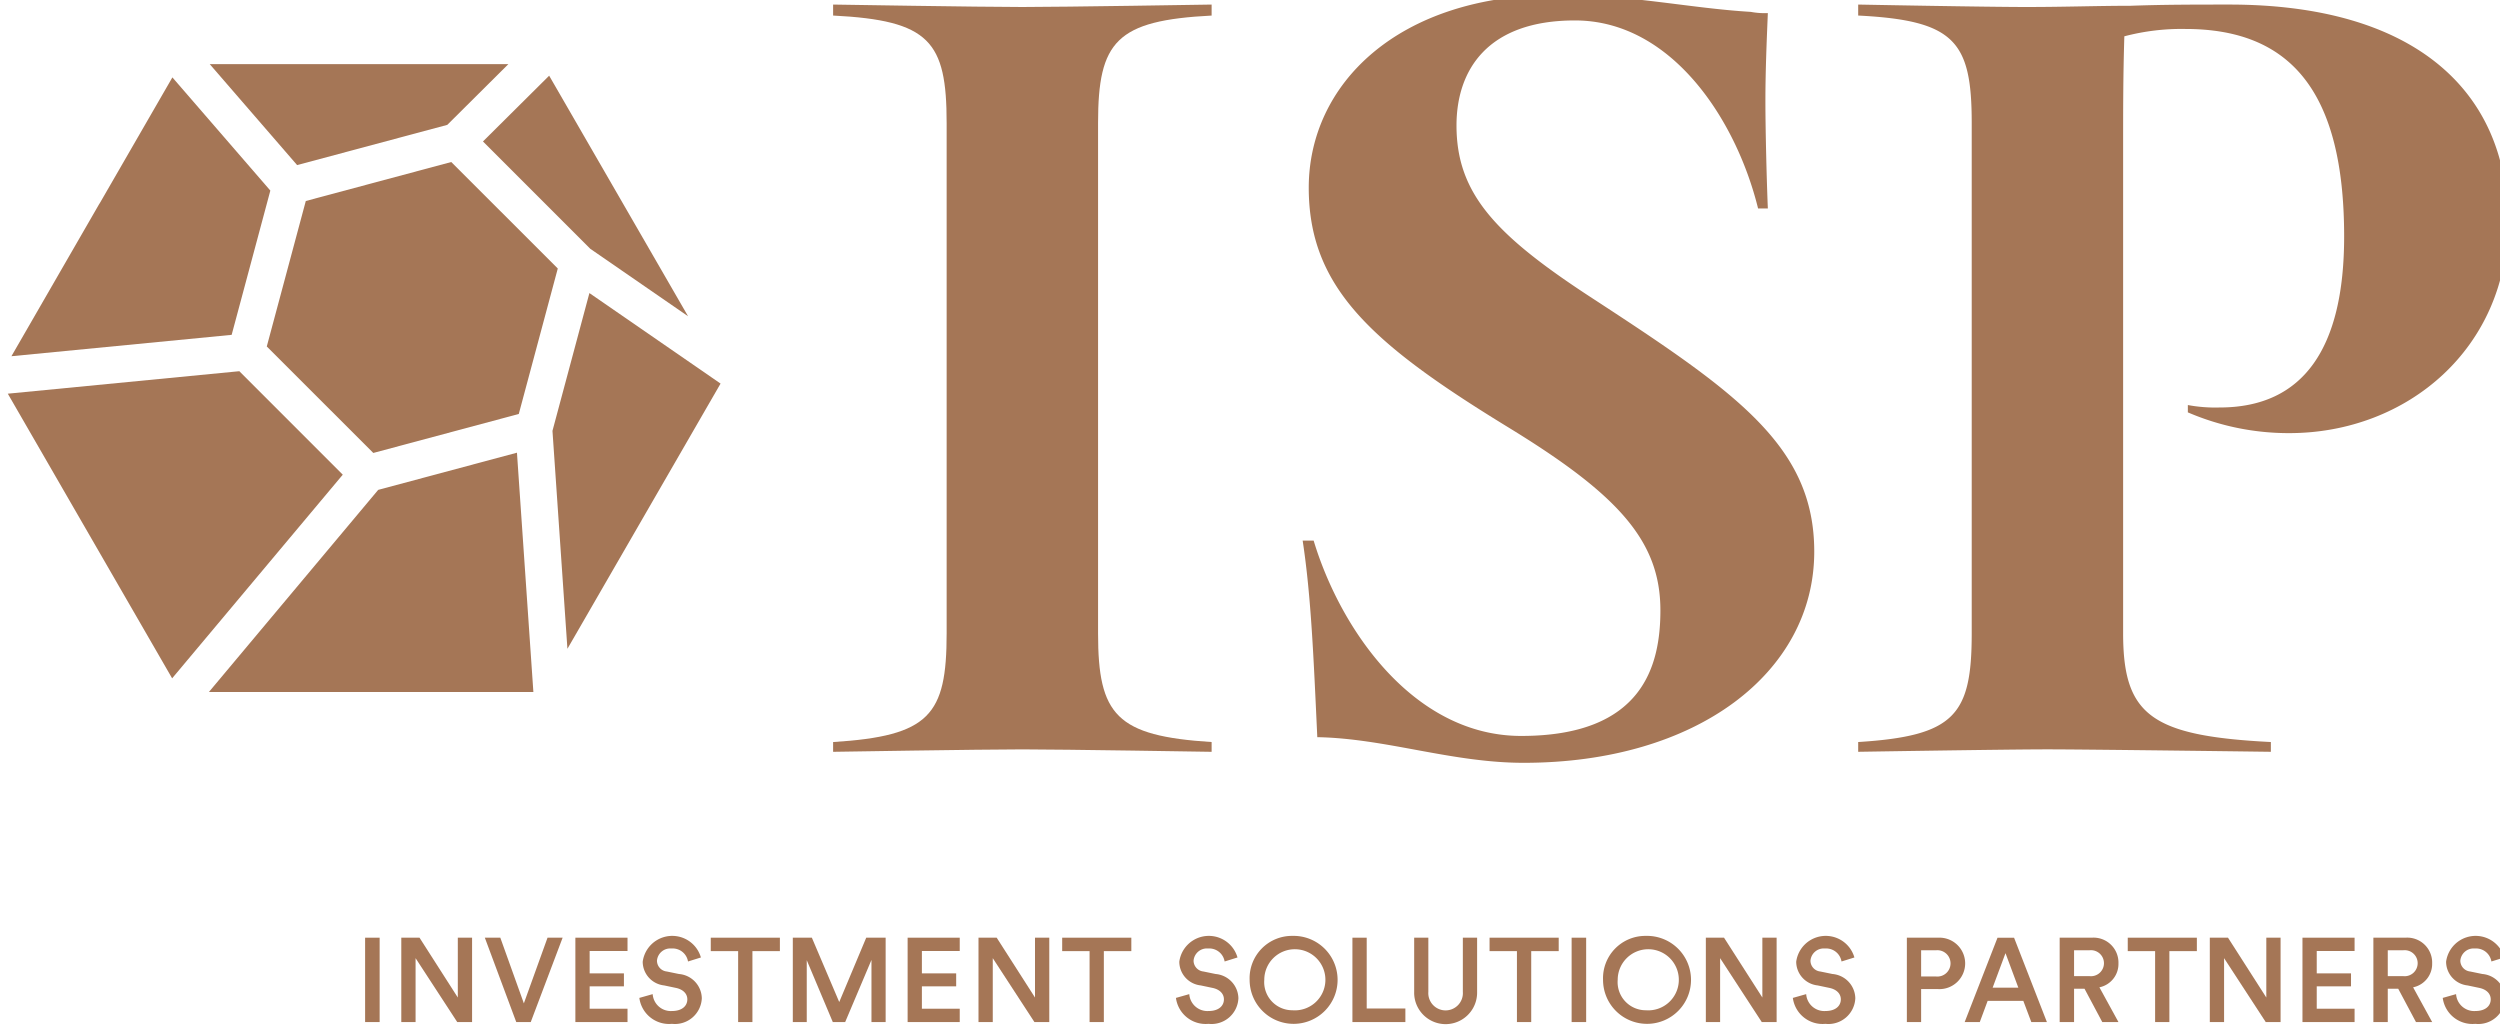 <svg id="Layer_1" data-name="Layer 1" xmlns="http://www.w3.org/2000/svg" width="160" height="65.858" viewBox="0 0 160 65.858"><defs><style>.cls-1{fill:#a57656;}</style></defs><rect class="cls-1" x="23.367" y="60.012" width="0.93" height="5.4"/><polygon class="cls-1" points="29.3 60.012 29.3 63.842 26.849 60.012 25.683 60.012 25.683 65.412 26.597 65.412 26.597 61.322 29.263 65.412 30.213 65.412 30.213 60.012 29.3 60.012"/><polygon class="cls-1" points="35.042 60.012 33.527 64.215 32.02 60.012 31.029 60.012 33.04 65.412 33.968 65.412 36.008 60.012 35.042 60.012"/><polygon class="cls-1" points="36.824 60.012 36.824 65.412 40.161 65.412 40.161 64.558 37.737 64.558 37.737 63.126 39.931 63.126 39.931 62.296 37.737 62.296 37.737 60.864 40.161 60.864 40.161 60.012 36.824 60.012"/><path class="cls-1" d="M44.033,61.535a.997.997,0,0,0-1.059-.831.853.853,0,0,0-.928.778.699.699,0,0,0,.63.694l.778.16a1.592,1.592,0,0,1,1.462,1.552,1.723,1.723,0,0,1-1.911,1.638,1.92,1.92,0,0,1-2.087-1.66l.854-.242a1.162,1.162,0,0,0,1.234,1.081c.647,0,.983-.328.983-.747,0-.351-.259-.632-.724-.731l-.761-.16a1.534,1.534,0,0,1-1.371-1.516,1.908,1.908,0,0,1,3.725-.273Z"/><polygon class="cls-1" points="45.489 60.012 45.489 60.872 47.241 60.872 47.241 65.412 48.155 65.412 48.155 60.872 49.913 60.872 49.913 60.012 45.489 60.012"/><polygon class="cls-1" points="55.439 60.012 53.711 64.131 51.959 60.012 50.74 60.012 50.74 65.412 51.632 65.412 51.632 61.451 53.299 65.412 54.091 65.412 55.774 61.435 55.774 65.412 56.681 65.412 56.681 60.012 55.439 60.012"/><polygon class="cls-1" points="58.088 60.012 58.088 65.412 61.423 65.412 61.423 64.558 59.001 64.558 59.001 63.126 61.195 63.126 61.195 62.296 59.001 62.296 59.001 60.864 61.423 60.864 61.423 60.012 58.088 60.012"/><polygon class="cls-1" points="66.24 60.012 66.24 63.842 63.788 60.012 62.624 60.012 62.624 65.412 63.537 65.412 63.537 61.322 66.203 65.412 67.154 65.412 67.154 60.012 66.24 60.012"/><polygon class="cls-1" points="67.98 60.012 67.98 60.872 69.733 60.872 69.733 65.412 70.646 65.412 70.646 60.872 72.405 60.872 72.405 60.012 67.98 60.012"/><path class="cls-1" d="M78.376,61.535a.997.997,0,0,0-1.059-.831.853.853,0,0,0-.928.778.701.701,0,0,0,.632.694l.776.16a1.592,1.592,0,0,1,1.461,1.552,1.723,1.723,0,0,1-1.911,1.638,1.92,1.92,0,0,1-2.087-1.66l.854-.242a1.162,1.162,0,0,0,1.234,1.081c.647,0,.983-.328.983-.747,0-.351-.259-.632-.724-.731l-.761-.16a1.534,1.534,0,0,1-1.371-1.516,1.908,1.908,0,0,1,3.725-.273Z"/><path class="cls-1" d="M82.718,64.657a1.956,1.956,0,1,0-1.804-1.95,1.801,1.801,0,0,0,1.804,1.95m0-4.76a2.815,2.815,0,1,1-2.742,2.81,2.709,2.709,0,0,1,2.742-2.81"/><polygon class="cls-1" points="86.555 60.012 86.555 65.412 89.944 65.412 89.944 64.544 87.469 64.544 87.469 60.012 86.555 60.012"/><path class="cls-1" d="M90.507,63.53V60.012h.907v3.465a1.107,1.107,0,1,0,2.208,0V60.012h.913V63.53a2.014,2.014,0,0,1-4.029,0"/><polygon class="cls-1" points="95.332 60.012 95.332 60.872 97.084 60.872 97.084 65.412 97.998 65.412 97.998 60.872 99.757 60.872 99.757 60.012 95.332 60.012"/><rect class="cls-1" x="100.584" y="60.012" width="0.93" height="5.4"/><path class="cls-1" d="M105.337,64.657a1.956,1.956,0,1,0-1.804-1.95,1.801,1.801,0,0,0,1.804,1.95m0-4.76a2.815,2.815,0,1,1-2.742,2.81,2.709,2.709,0,0,1,2.742-2.81"/><polygon class="cls-1" points="112.791 60.012 112.791 63.842 110.338 60.012 109.174 60.012 109.174 65.412 110.087 65.412 110.087 61.322 112.753 65.412 113.704 65.412 113.704 60.012 112.791 60.012"/><path class="cls-1" d="M117.857,61.535a.997.997,0,0,0-1.059-.831.853.853,0,0,0-.928.778.699.699,0,0,0,.63.694l.778.16a1.592,1.592,0,0,1,1.462,1.552,1.723,1.723,0,0,1-1.911,1.638,1.92,1.92,0,0,1-2.087-1.66l.854-.242a1.162,1.162,0,0,0,1.234,1.081c.647,0,.983-.328.983-.747,0-.351-.259-.632-.724-.731l-.761-.16a1.534,1.534,0,0,1-1.371-1.516,1.908,1.908,0,0,1,3.725-.273Z"/><path class="cls-1" d="M123.904,62.495a.843.843,0,1,0,0-1.677h-.952v1.677Zm-.952.807v2.11h-.913v-5.4h2.003a1.647,1.647,0,1,1,0,3.29Z"/><path class="cls-1" d="M128.352,61.002l.821,2.208h-1.644Zm-.511-.989-2.102,5.4h.967l.503-1.356h2.284l.511,1.356h.998l-2.102-5.4Z"/><path class="cls-1" d="M133.721,62.472a.833.833,0,1,0,0-1.654H132.74v1.654Zm-.312.807H132.74V65.411h-.921v-5.4H133.89a1.595,1.595,0,0,1,1.691,1.638,1.526,1.526,0,0,1-1.219,1.539l1.219,2.223h-1.036Z"/><polygon class="cls-1" points="136.176 60.012 136.176 60.872 137.927 60.872 137.927 65.412 138.84 65.412 138.84 60.872 140.599 60.872 140.599 60.012 136.176 60.012"/><polygon class="cls-1" points="145.044 60.012 145.044 63.842 142.592 60.012 141.428 60.012 141.428 65.412 142.341 65.412 142.341 61.322 145.007 65.412 145.957 65.412 145.957 60.012 145.044 60.012"/><polygon class="cls-1" points="147.358 60.012 147.358 65.412 150.693 65.412 150.693 64.558 148.271 64.558 148.271 63.126 150.465 63.126 150.465 62.296 148.271 62.296 148.271 60.864 150.693 60.864 150.693 60.012 147.358 60.012"/><path class="cls-1" d="M153.798,62.472a.833.833,0,1,0,0-1.654h-.981v1.654Zm-.312.807h-.669V65.411h-.921v-5.4h2.071a1.595,1.595,0,0,1,1.691,1.638,1.526,1.526,0,0,1-1.219,1.539l1.219,2.223h-1.036Z"/><path class="cls-1" d="M159.45,61.535a.997.997,0,0,0-1.059-.831.855.855,0,0,0-.93.778.701.701,0,0,0,.632.694l.778.16a1.592,1.592,0,0,1,1.462,1.552,1.723,1.723,0,0,1-1.911,1.638,1.92,1.92,0,0,1-2.087-1.66l.854-.242a1.161,1.161,0,0,0,1.234,1.081c.647,0,.983-.328.983-.747,0-.351-.259-.632-.724-.731l-.761-.16a1.534,1.534,0,0,1-1.371-1.516,1.908,1.908,0,0,1,3.725-.273Z"/><path class="cls-1" d="M70.276,40.536c0,5.236,1.173,6.565,7.268,6.955v.625S68.088,47.96,65.43,47.96c-2.656,0-12.111.156-12.111.156v-.625c6.173-.39,7.266-1.719,7.266-6.955V7.872c0-5.236-1.093-6.565-7.266-6.877V.292s9.455.156,12.111.156c2.658,0,12.114-.156,12.114-.156V.996c-6.095.312-7.268,1.641-7.268,6.877Z"/><path class="cls-1" d="M106.265,39.052c0-4.454-2.736-7.424-9.768-11.722C87.824,22.016,83.76,18.422,83.76,12.014,83.76,5.449,89.387-.333,99.701-.333c4.69,0,8.439.859,12.348,1.093a4.808,4.808,0,0,0,1.093.078c-.078,1.876-.156,3.751-.156,5.627,0,1.797.078,5,.156,6.877h-.625c-1.405-5.705-5.548-12.034-11.721-12.034-5.627,0-7.58,3.204-7.58,6.721,0,4.376,2.5,7.032,8.753,11.097,9.221,6.016,14.143,9.455,14.143,16.175,0,7.736-7.502,13.519-18.599,13.519-4.61,0-8.829-1.563-13.206-1.641-.234-5.002-.39-8.987-.937-12.582h.703C85.792,40.303,90.48,47.1,97.357,47.1c7.816,0,8.909-4.531,8.909-8.048"/><path class="cls-1" d="M142.681.292c11.878,0,17.817,5.548,17.817,13.909,0,8.049-6.409,13.519-13.989,13.519a16.317,16.317,0,0,1-6.487-1.329v-.468a9.634,9.634,0,0,0,2.032.156c5.392,0,7.971-3.829,7.971-10.941,0-9.299-3.439-13.284-10.16-13.284a14.336,14.336,0,0,0-3.907.47c-.078,2.5-.078,4.61-.078,7.032v31.179c0,5.236,1.797,6.565,9.455,6.955v.625s-11.643-.156-14.299-.156c-2.658,0-12.112.156-12.112.156v-.625c6.173-.39,7.266-1.719,7.266-6.955V7.872c0-5.236-1.093-6.565-7.266-6.877V.292s8.126.156,10.783.156c2.422,0,4.532-.078,6.641-.078,2.11-.078,4.143-.078,6.331-.078"/><path class="cls-1" d="M6.351,13.055A.662.662,0,0,0,6.4,12.98l4.633-8.027,6.269,7.244L14.826,21.43.731,22.798Z"/><polygon class="cls-1" points="13.424 4.105 32.535 4.105 28.627 7.991 19.016 10.566 13.424 4.105"/><polygon class="cls-1" points="37.775 15.92 30.91 9.053 35.146 4.844 44.037 20.241 37.775 15.92"/><polygon class="cls-1" points="17.074 22.174 19.571 12.864 28.881 10.369 35.698 17.184 33.202 26.494 23.891 28.989 17.074 22.174"/><polygon class="cls-1" points="0.499 25.196 11.017 43.413 21.937 30.38 15.317 23.757 0.499 25.196"/><polygon class="cls-1" points="13.37 44.288 24.204 31.352 33.085 28.972 34.136 44.288 13.37 44.288"/><polygon class="cls-1" points="35.358 27.575 37.722 18.756 46.116 24.549 36.315 41.523 35.358 27.575"/></svg>